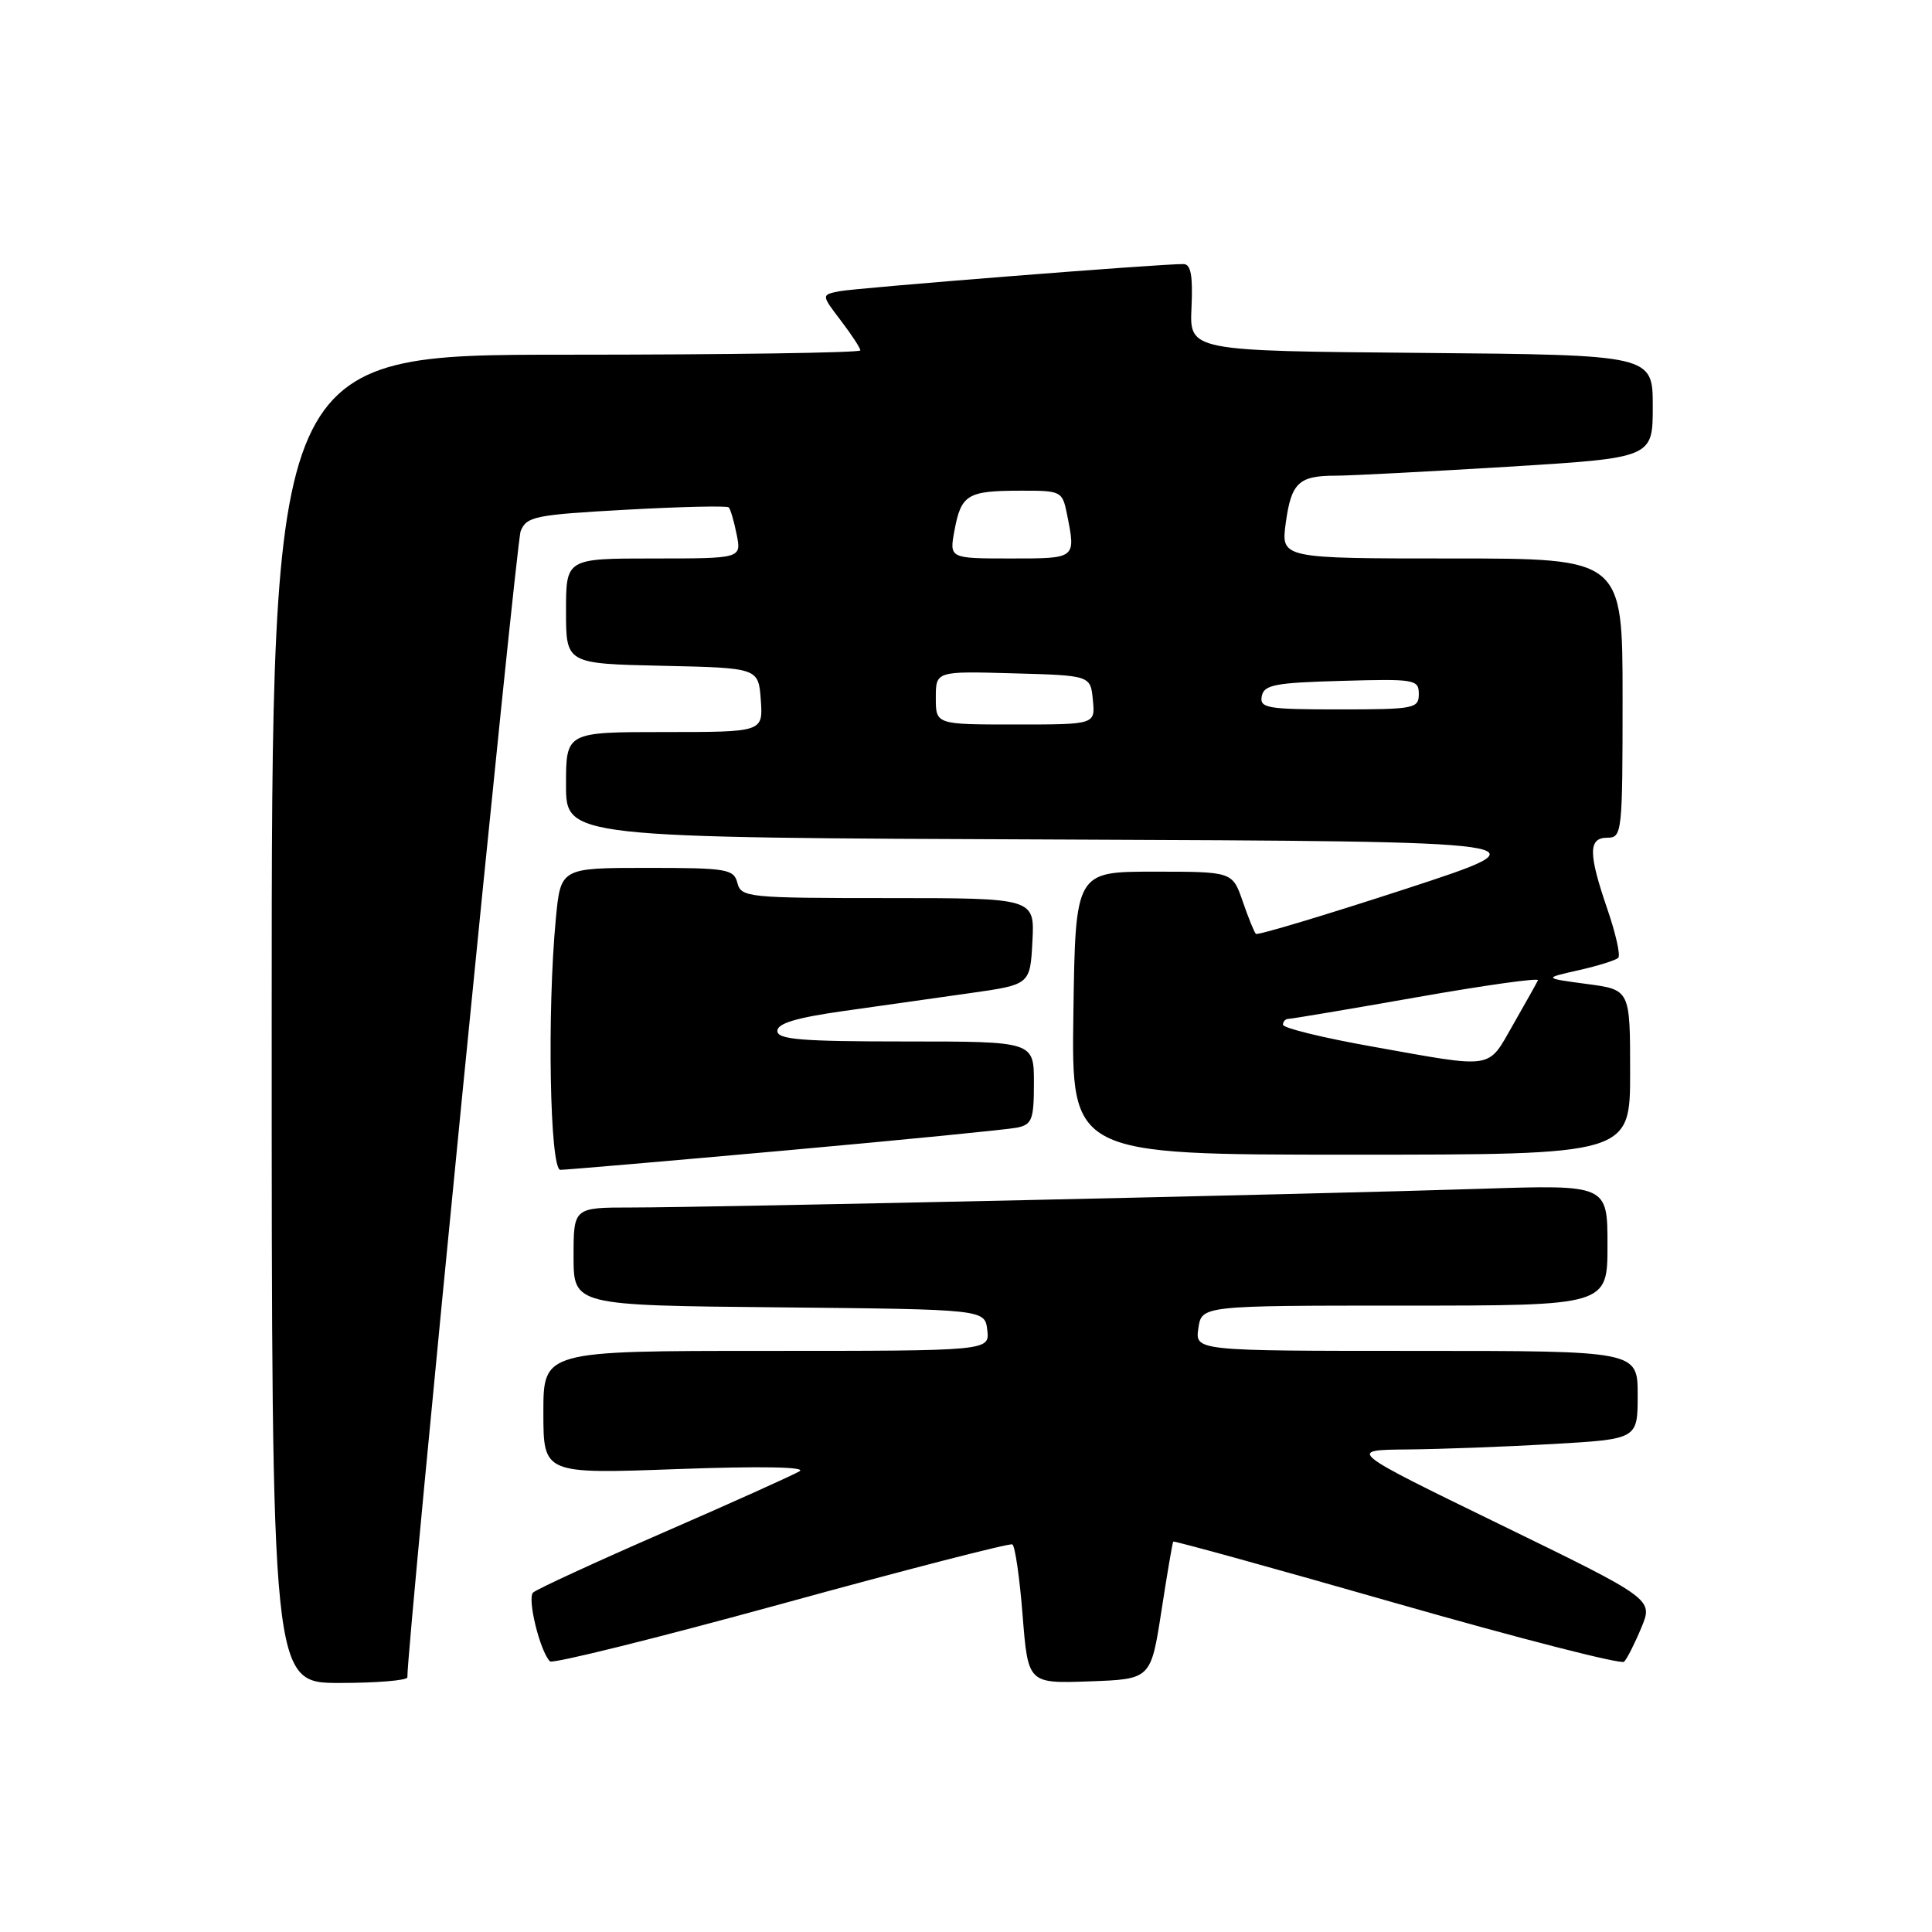 <?xml version="1.0" encoding="UTF-8" standalone="no"?>
<!DOCTYPE svg PUBLIC "-//W3C//DTD SVG 1.1//EN" "http://www.w3.org/Graphics/SVG/1.1/DTD/svg11.dtd" >
<svg xmlns="http://www.w3.org/2000/svg" xmlns:xlink="http://www.w3.org/1999/xlink" version="1.1" viewBox="0 0 256 256">
 <g >
 <path fill="currentColor"
d=" M 53.98 222.25 C 53.90 218.28 68.36 71.97 68.99 70.38 C 69.77 68.43 70.87 68.21 82.99 67.54 C 90.22 67.14 96.33 67.00 96.56 67.23 C 96.79 67.46 97.27 69.08 97.61 70.82 C 98.25 74.00 98.25 74.00 86.62 74.00 C 75.00 74.00 75.00 74.00 75.00 80.97 C 75.00 87.94 75.00 87.94 87.75 88.22 C 100.50 88.50 100.50 88.50 100.81 92.75 C 101.11 97.00 101.11 97.00 88.06 97.00 C 75.00 97.00 75.00 97.00 75.00 103.99 C 75.00 110.99 75.00 110.99 140.25 111.24 C 205.50 111.50 205.50 111.50 186.15 117.82 C 175.51 121.29 166.62 123.96 166.41 123.74 C 166.19 123.53 165.40 121.58 164.66 119.42 C 163.30 115.50 163.30 115.50 152.90 115.50 C 142.50 115.50 142.50 115.50 142.23 134.25 C 141.96 153.00 141.96 153.00 178.98 153.00 C 216.00 153.00 216.00 153.00 216.00 142.07 C 216.00 131.14 216.00 131.14 210.25 130.38 C 204.50 129.61 204.50 129.61 209.17 128.56 C 211.74 127.98 214.11 127.24 214.43 126.91 C 214.74 126.59 214.10 123.71 213.00 120.51 C 210.44 113.06 210.44 111.00 213.00 111.00 C 214.93 111.00 215.00 110.33 215.00 92.50 C 215.00 74.00 215.00 74.00 192.36 74.00 C 169.73 74.00 169.73 74.00 170.37 69.30 C 171.10 63.96 172.08 63.03 177.00 63.03 C 178.93 63.03 189.16 62.49 199.75 61.85 C 219.00 60.67 219.00 60.67 219.00 53.85 C 219.00 47.03 219.00 47.03 188.31 46.76 C 157.61 46.50 157.61 46.50 157.88 40.75 C 158.07 36.52 157.80 35.00 156.82 34.99 C 153.83 34.95 113.32 38.16 111.16 38.60 C 108.83 39.08 108.83 39.08 111.41 42.47 C 112.84 44.34 114.00 46.12 114.00 46.43 C 114.00 46.74 96.45 47.00 75.00 47.00 C 36.00 47.00 36.00 47.00 36.00 135.00 C 36.00 223.00 36.00 223.00 45.00 223.00 C 49.95 223.00 53.99 222.66 53.98 222.25 Z  M 153.89 213.50 C 154.65 208.55 155.36 204.39 155.46 204.27 C 155.56 204.14 168.88 207.82 185.07 212.46 C 201.26 217.09 214.81 220.57 215.20 220.19 C 215.58 219.81 216.61 217.79 217.48 215.69 C 219.07 211.89 219.07 211.89 198.79 202.01 C 178.50 192.13 178.50 192.13 186.50 192.06 C 190.90 192.02 199.56 191.70 205.75 191.34 C 217.00 190.69 217.00 190.69 217.00 184.85 C 217.00 179.00 217.00 179.00 187.67 179.00 C 158.35 179.00 158.35 179.00 158.79 176.00 C 159.23 173.00 159.23 173.00 186.11 173.00 C 213.00 173.00 213.00 173.00 213.00 164.99 C 213.00 156.98 213.00 156.98 196.25 157.52 C 174.97 158.22 93.92 160.00 83.71 160.00 C 76.00 160.00 76.00 160.00 76.00 166.48 C 76.00 172.97 76.00 172.97 103.25 173.23 C 130.50 173.50 130.50 173.50 130.82 176.25 C 131.13 179.00 131.13 179.00 101.57 179.00 C 72.00 179.00 72.00 179.00 72.00 187.15 C 72.00 195.31 72.00 195.31 89.75 194.66 C 100.86 194.26 106.92 194.37 105.94 194.95 C 105.09 195.46 96.99 199.11 87.94 203.05 C 78.90 206.99 71.11 210.58 70.64 211.02 C 69.83 211.78 71.54 218.78 72.87 220.14 C 73.22 220.49 87.00 217.07 103.50 212.54 C 120.00 208.00 133.79 204.45 134.14 204.64 C 134.50 204.83 135.11 209.06 135.50 214.03 C 136.22 223.08 136.22 223.08 144.36 222.79 C 152.49 222.50 152.49 222.50 153.89 213.50 Z  M 104.00 152.45 C 119.68 151.04 133.51 149.67 134.75 149.42 C 136.75 149.01 137.00 148.36 137.00 143.48 C 137.00 138.00 137.00 138.00 120.00 138.00 C 106.11 138.00 103.00 137.74 103.00 136.60 C 103.00 135.61 105.52 134.85 111.75 133.97 C 116.56 133.29 124.10 132.22 128.50 131.60 C 136.50 130.47 136.50 130.47 136.80 124.74 C 137.10 119.00 137.10 119.00 117.67 119.00 C 99.07 119.00 98.21 118.91 97.71 117.00 C 97.23 115.15 96.35 115.00 85.74 115.00 C 74.29 115.00 74.29 115.00 73.65 121.75 C 72.48 134.11 72.86 155.00 74.25 155.01 C 74.94 155.01 88.32 153.86 104.00 152.45 Z  M 181.75 138.66 C 175.29 137.51 170.00 136.22 170.00 135.78 C 170.00 135.35 170.34 135.00 170.75 135.00 C 171.16 135.00 178.83 133.71 187.79 132.13 C 196.75 130.55 203.95 129.54 203.79 129.89 C 203.63 130.23 202.15 132.88 200.50 135.76 C 197.05 141.78 198.20 141.60 181.75 138.66 Z  M 124.00 92.47 C 124.00 88.93 124.00 88.93 134.25 89.22 C 144.50 89.50 144.50 89.50 144.81 92.75 C 145.13 96.00 145.13 96.00 134.56 96.00 C 124.00 96.00 124.00 96.00 124.00 92.47 Z  M 167.19 92.25 C 167.48 90.74 168.94 90.46 177.76 90.22 C 187.49 89.94 188.00 90.03 188.00 91.97 C 188.00 93.88 187.39 94.00 177.43 94.00 C 167.90 94.00 166.89 93.83 167.19 92.25 Z  M 126.48 70.25 C 127.36 65.54 128.20 65.03 135.12 65.02 C 140.63 65.00 140.76 65.07 141.38 68.12 C 142.56 74.07 142.65 74.00 133.89 74.00 C 125.78 74.00 125.78 74.00 126.48 70.25 Z "/>
</g>
</svg>